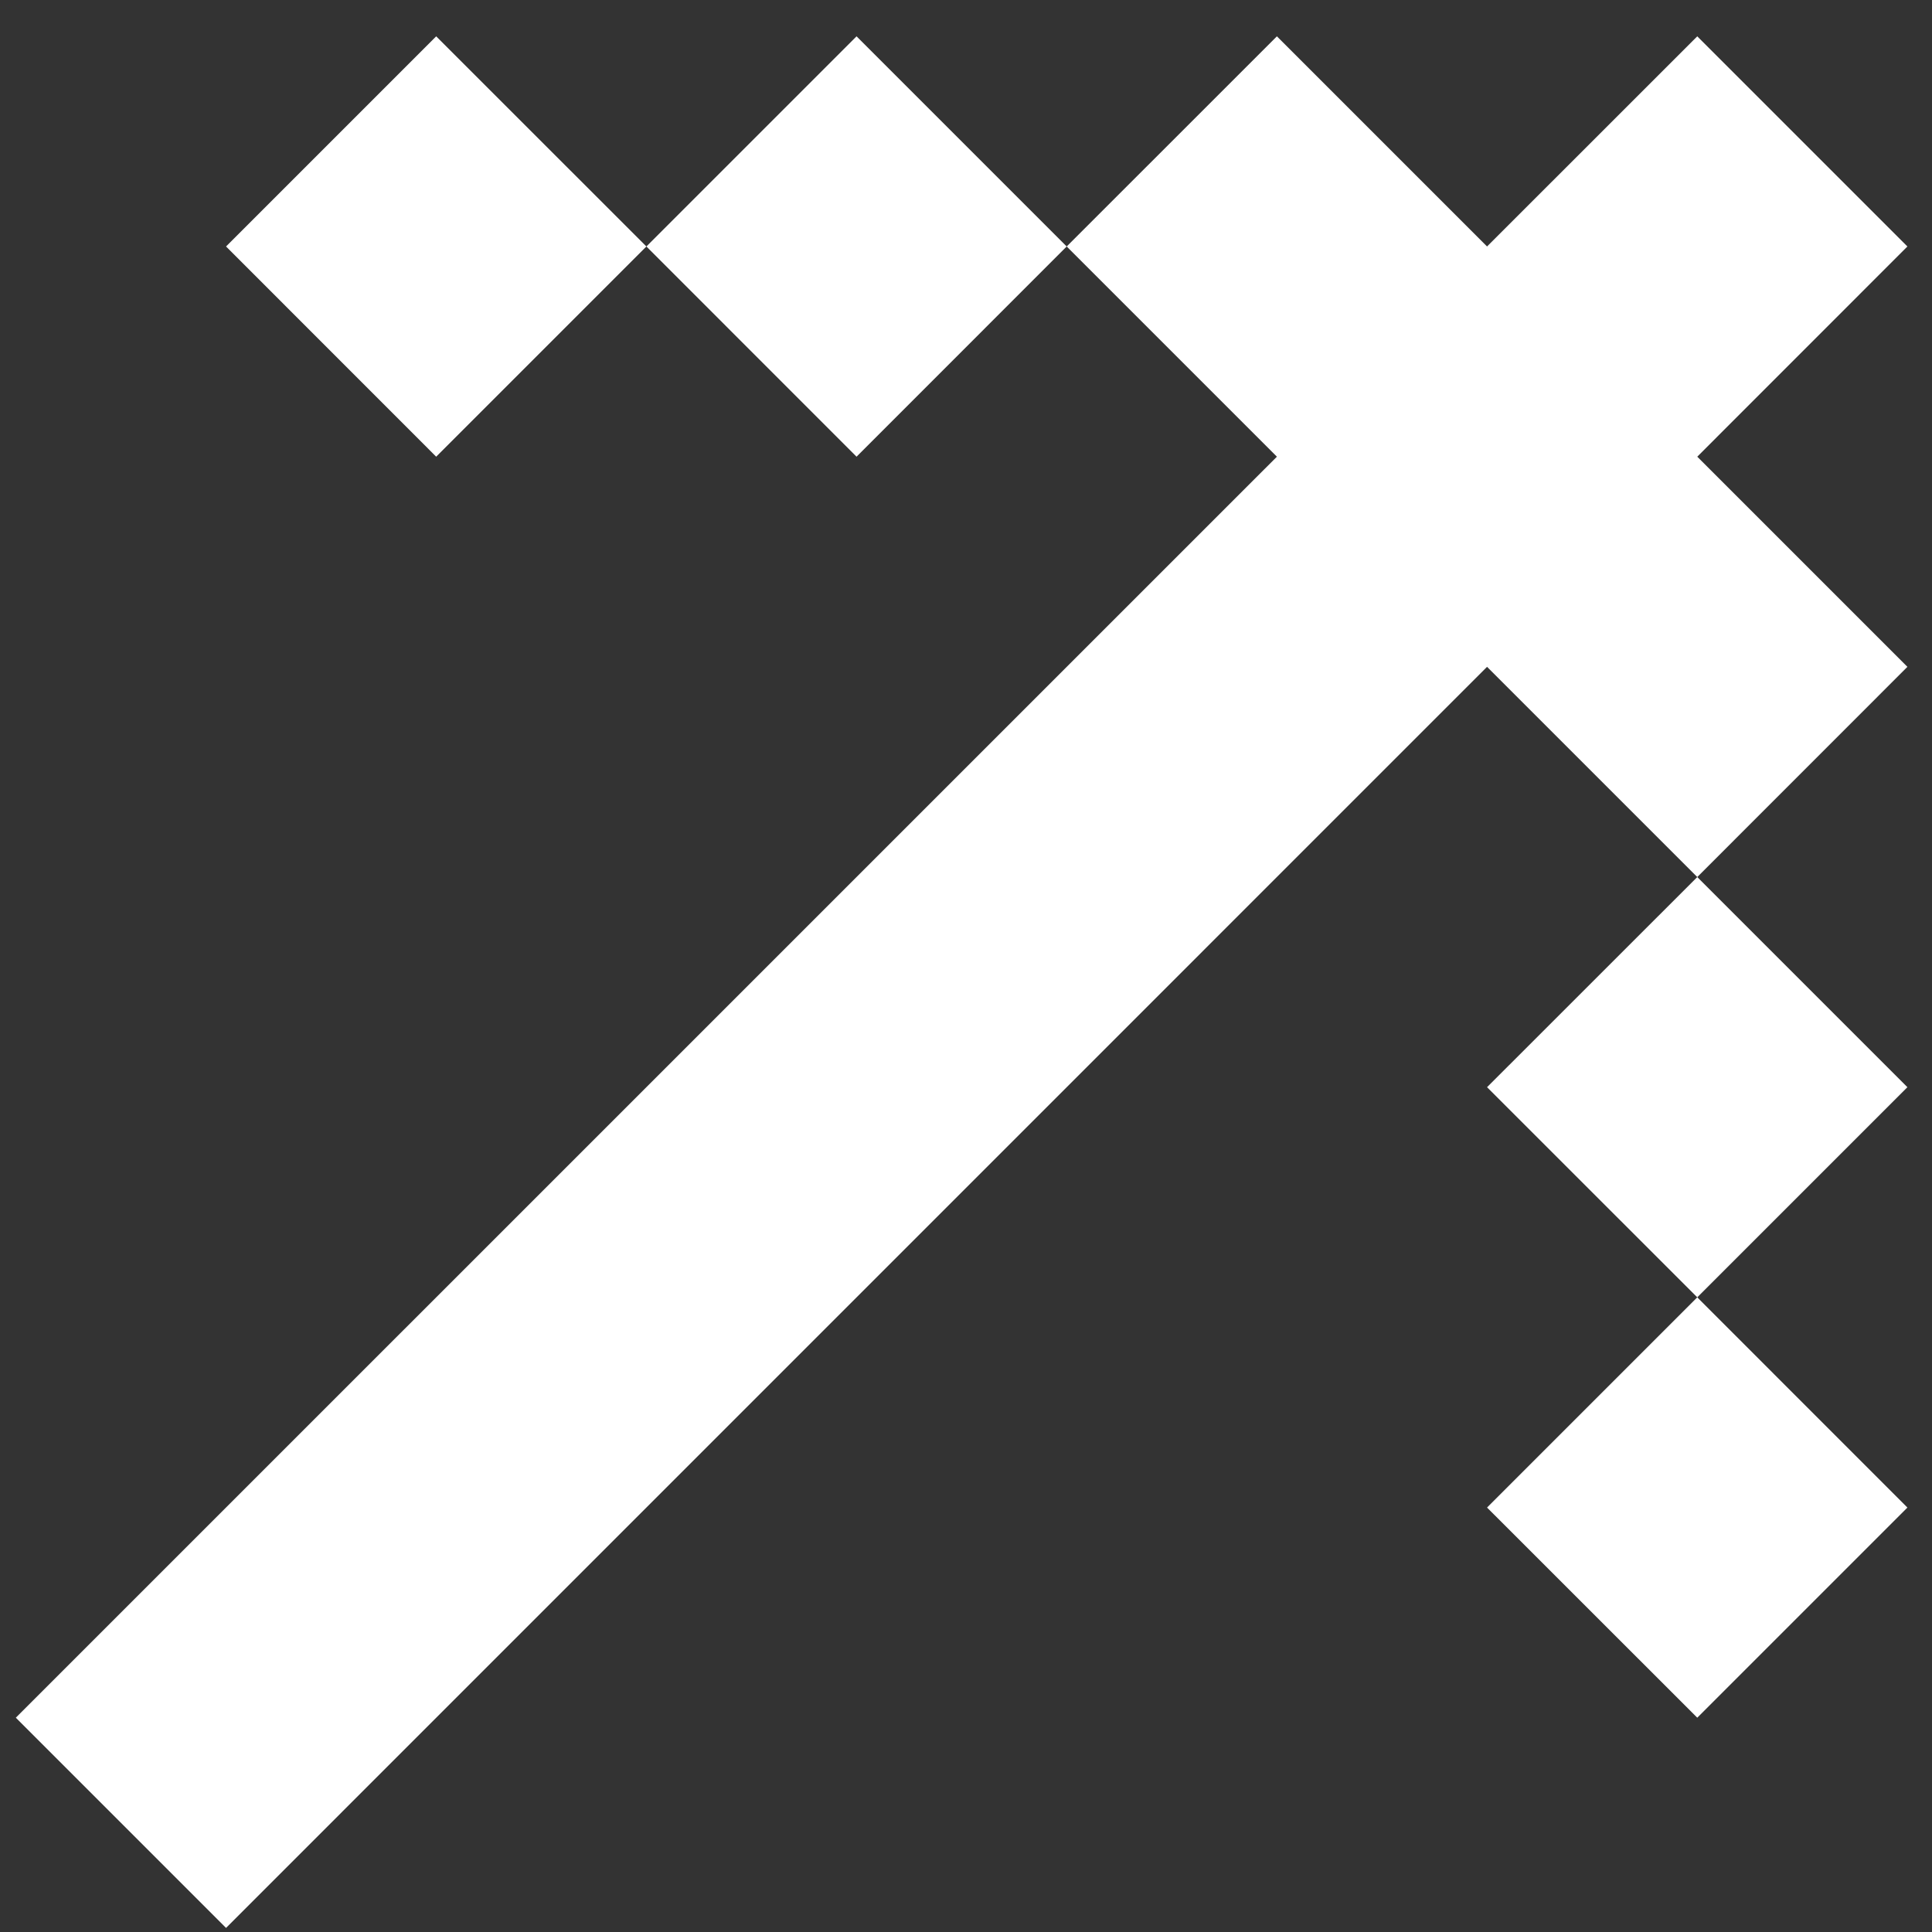 <svg width="26" height="26" viewBox="0 0 26 26" fill="none" xmlns="http://www.w3.org/2000/svg">
<rect x="0" y="0" width="26" height="26" fill="#333333" stroke="none"/>
<path d="M0.213 23.116L3.042 25.945L20.012 8.974L22.841 11.803L25.669 8.974L22.841 6.146L25.669 3.317L22.841 0.489L20.012 3.317L17.184 0.489L14.355 3.317L17.184 6.146L0.213 23.116ZM8.699 3.317L11.527 0.489L14.355 3.317L11.527 6.146L8.699 3.317ZM8.699 3.317L5.87 6.146L3.042 3.317L5.87 0.489L8.699 3.317ZM22.841 17.459L25.669 14.631L22.841 11.803L20.012 14.631L22.841 17.459ZM22.841 17.459L20.012 20.288L22.841 23.116L25.669 20.288L22.841 17.459Z" fill="white"/>
</svg>
